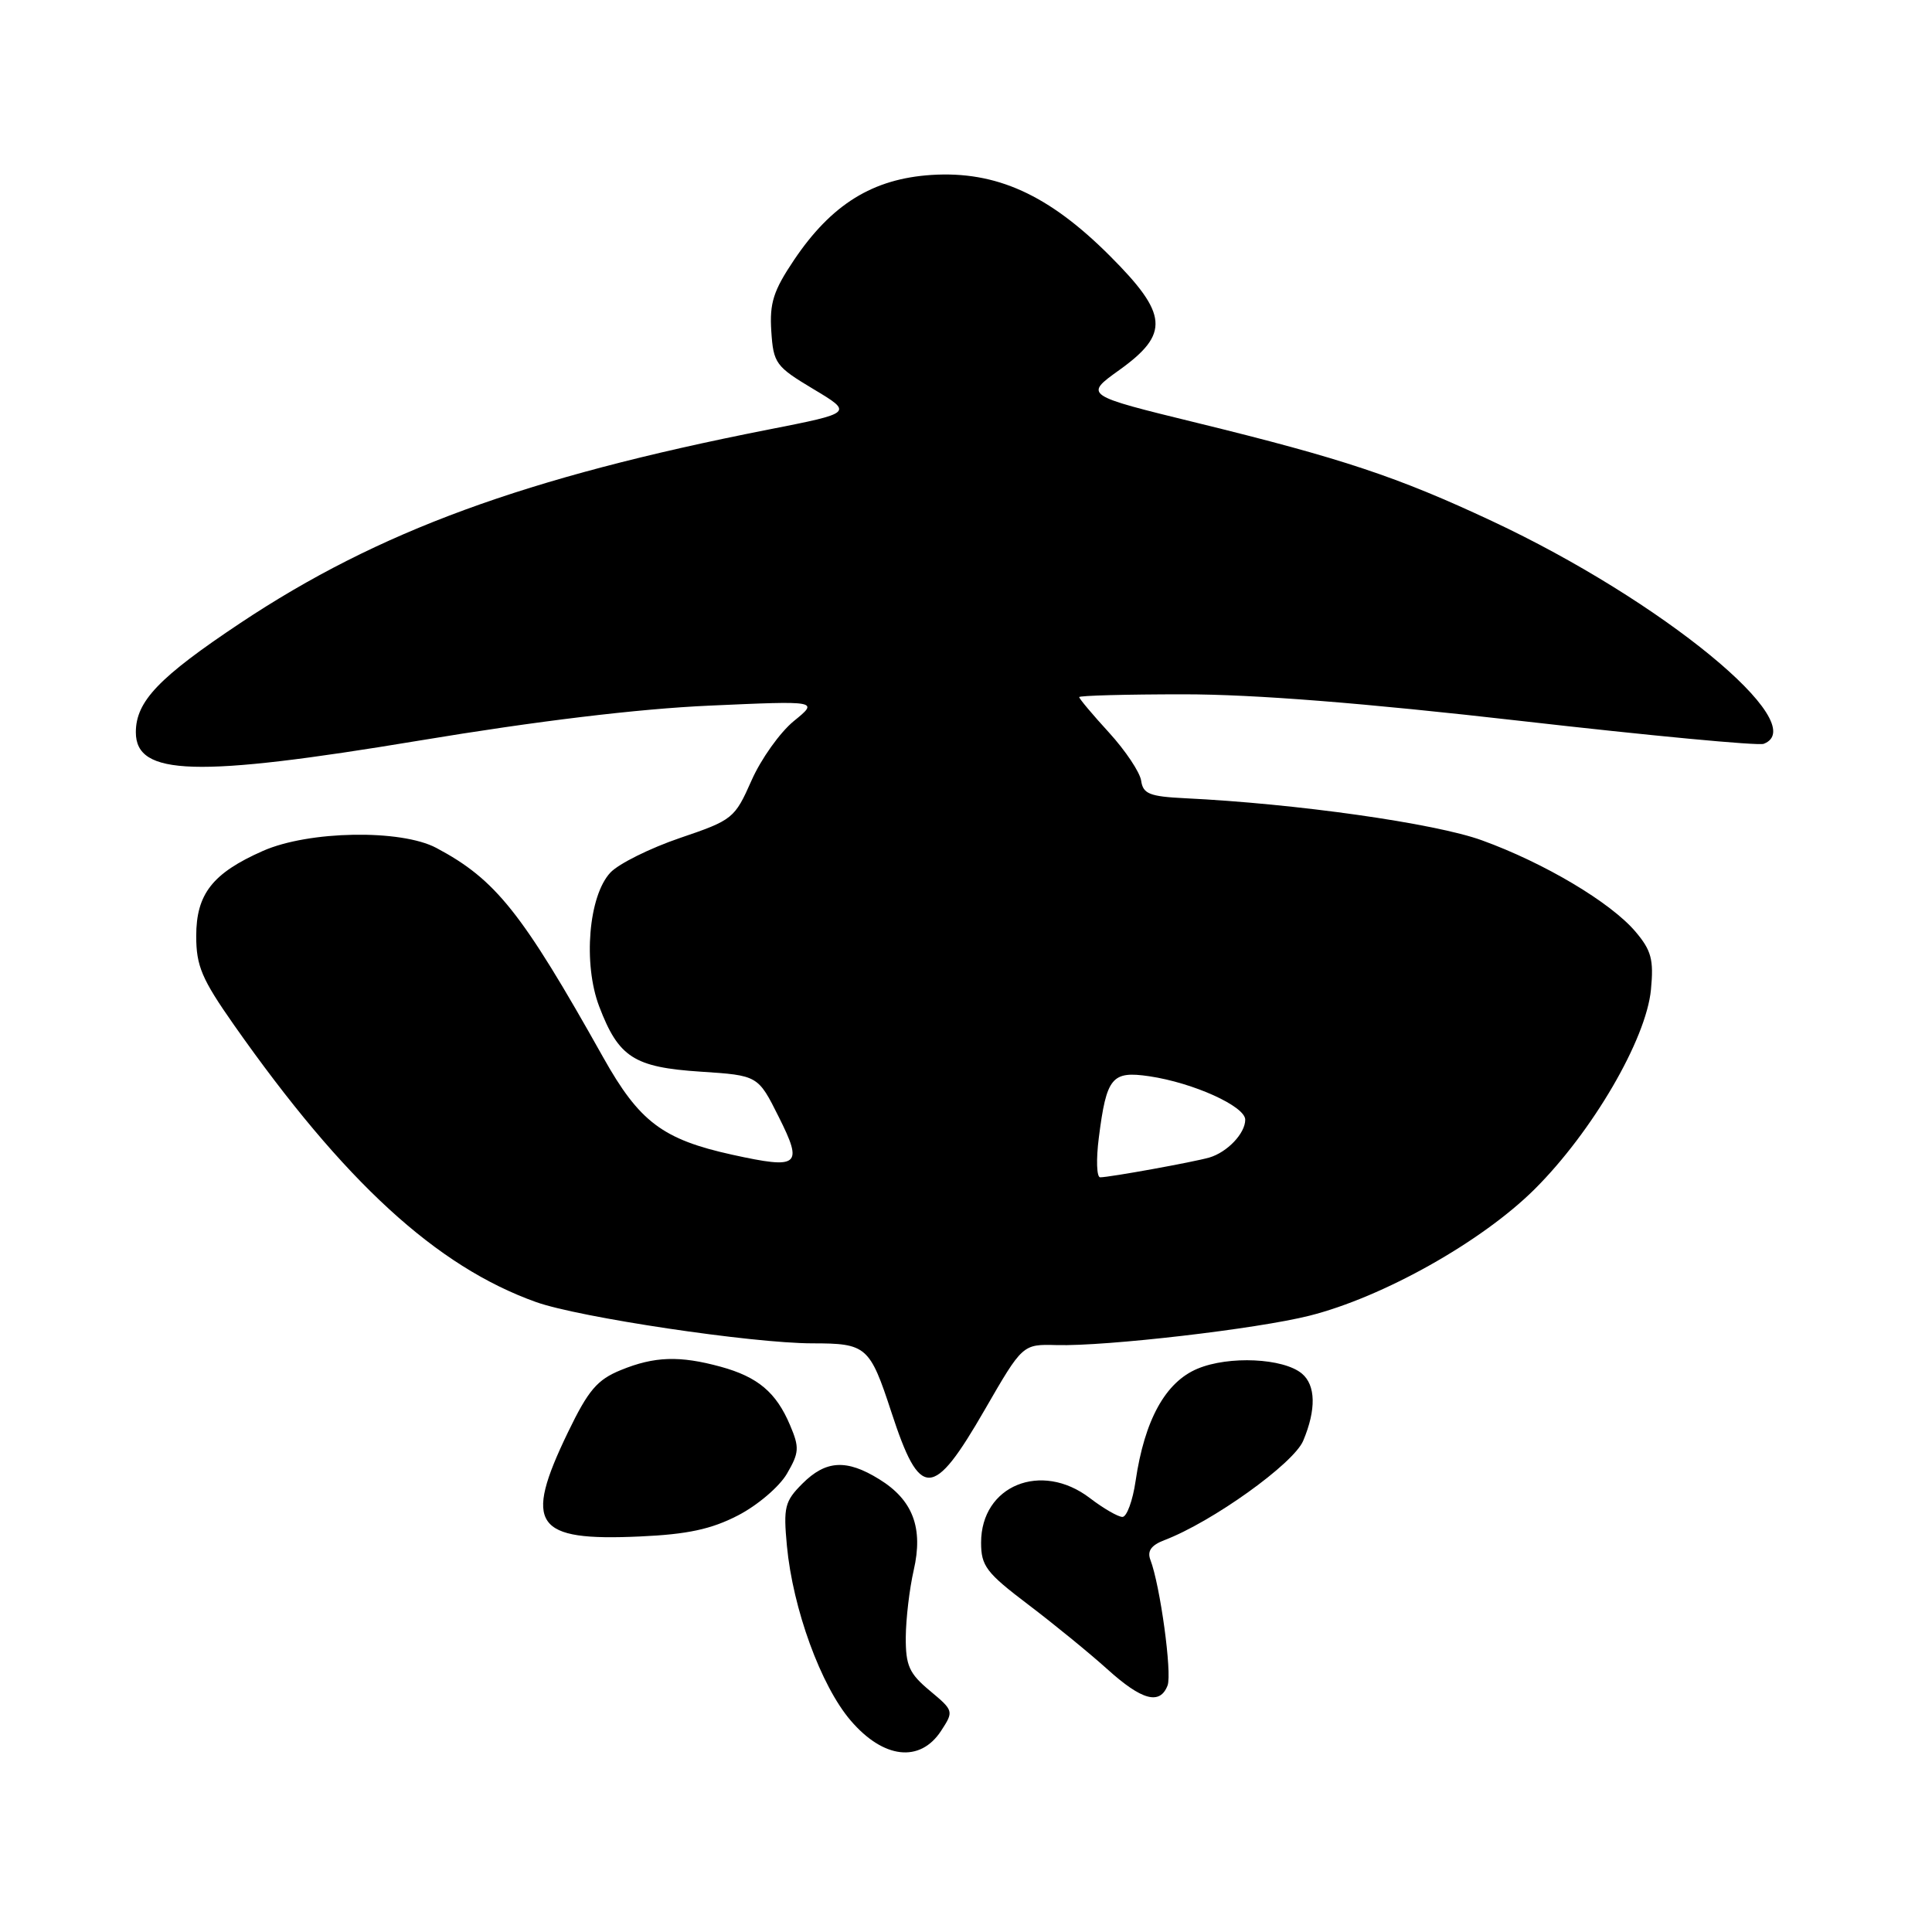 <?xml version="1.0" encoding="UTF-8" standalone="no"?>
<!DOCTYPE svg PUBLIC "-//W3C//DTD SVG 1.1//EN" "http://www.w3.org/Graphics/SVG/1.1/DTD/svg11.dtd" >
<svg xmlns="http://www.w3.org/2000/svg" xmlns:xlink="http://www.w3.org/1999/xlink" version="1.1" viewBox="0 0 256 256">
 <g >
 <path fill="currentColor"
d=" M 124.69 229.36 C 126.40 226.74 126.38 226.68 123.21 224.03 C 120.47 221.75 120.00 220.70 120.02 216.93 C 120.04 214.49 120.51 210.51 121.07 208.07 C 122.36 202.46 120.97 198.76 116.51 196.01 C 112.17 193.32 109.43 193.48 106.32 196.59 C 103.98 198.93 103.79 199.71 104.27 204.84 C 105.06 213.19 108.77 223.37 112.71 227.97 C 117.05 233.05 121.90 233.61 124.69 229.36 Z  M 154.71 223.33 C 155.32 221.71 153.73 210.07 152.43 206.68 C 151.99 205.52 152.54 204.75 154.28 204.08 C 160.60 201.68 171.40 193.95 172.68 190.91 C 174.42 186.78 174.35 183.54 172.50 182.00 C 170.04 179.96 162.84 179.62 158.68 181.36 C 154.42 183.14 151.66 188.15 150.47 196.25 C 150.09 198.86 149.30 201.00 148.73 201.00 C 148.16 201.00 146.21 199.88 144.41 198.50 C 137.97 193.58 130.00 196.84 130.00 204.40 C 130.00 207.50 130.68 208.40 136.25 212.62 C 139.69 215.23 144.40 219.08 146.73 221.18 C 151.30 225.31 153.70 225.96 154.71 223.33 Z  M 97.77 200.81 C 100.34 199.49 103.26 197.01 104.27 195.28 C 105.90 192.48 105.95 191.81 104.68 188.83 C 102.85 184.50 100.42 182.45 95.50 181.10 C 90.05 179.61 86.72 179.72 82.27 181.54 C 79.13 182.82 77.96 184.19 75.25 189.80 C 69.32 202.09 70.81 204.23 84.80 203.59 C 91.08 203.31 94.25 202.63 97.77 200.81 Z  M 130.49 186.79 C 135.50 178.11 135.50 178.11 140.00 178.23 C 146.59 178.41 166.56 176.09 173.50 174.34 C 183.26 171.88 196.33 164.54 203.33 157.59 C 210.98 149.98 218.13 137.74 218.76 131.13 C 219.14 127.16 218.82 125.94 216.71 123.45 C 213.43 119.58 204.63 114.34 196.37 111.35 C 190.17 109.09 171.73 106.48 157.00 105.77 C 152.32 105.54 151.46 105.19 151.21 103.45 C 151.05 102.33 149.13 99.46 146.96 97.08 C 144.78 94.70 143.00 92.58 143.00 92.37 C 143.00 92.17 149.23 92.00 156.85 92.00 C 166.20 92.00 180.71 93.15 201.55 95.53 C 218.52 97.47 232.99 98.84 233.70 98.56 C 240.26 96.04 220.15 79.55 197.71 69.05 C 185.19 63.18 177.84 60.74 158.60 56.03 C 143.65 52.37 143.65 52.37 148.33 49.02 C 155.01 44.22 154.79 41.63 147.05 33.89 C 138.95 25.79 132.01 22.64 123.44 23.18 C 115.65 23.68 110.18 27.06 105.20 34.47 C 102.48 38.52 101.96 40.15 102.20 43.88 C 102.48 48.15 102.78 48.56 107.77 51.55 C 113.05 54.71 113.05 54.71 101.77 56.93 C 69.54 63.27 50.14 70.38 31.84 82.56 C 21.06 89.74 18.00 92.93 18.00 97.03 C 18.00 102.81 25.94 103.05 55.50 98.14 C 71.13 95.54 84.56 93.92 94.00 93.50 C 108.50 92.85 108.50 92.85 105.18 95.55 C 103.36 97.04 100.83 100.58 99.58 103.42 C 97.35 108.45 97.10 108.66 90.09 111.04 C 86.13 112.39 81.98 114.45 80.88 115.62 C 77.99 118.70 77.24 127.71 79.40 133.37 C 81.97 140.11 84.01 141.42 92.82 142.00 C 100.44 142.50 100.44 142.50 103.19 148.00 C 106.45 154.50 105.89 154.95 97.04 153.01 C 87.81 150.98 84.72 148.65 79.94 140.13 C 69.14 120.87 65.69 116.54 57.81 112.35 C 53.11 109.86 40.90 110.07 34.84 112.75 C 28.16 115.70 26.00 118.46 26.00 124.03 C 26.00 128.00 26.74 129.73 30.98 135.78 C 45.60 156.60 57.82 167.81 71.03 172.53 C 76.74 174.57 99.63 177.99 107.63 178.00 C 114.82 178.00 115.25 178.38 118.11 187.11 C 121.92 198.77 123.60 198.73 130.49 186.79 Z  M 145.60 150.75 C 146.62 142.72 147.32 141.88 152.29 142.61 C 158.14 143.48 165.00 146.59 165.00 148.37 C 165.00 150.18 162.62 152.68 160.24 153.38 C 158.21 153.97 147.03 156.00 145.78 156.00 C 145.31 156.00 145.23 153.64 145.60 150.75 Z "/>
</g>
</svg>